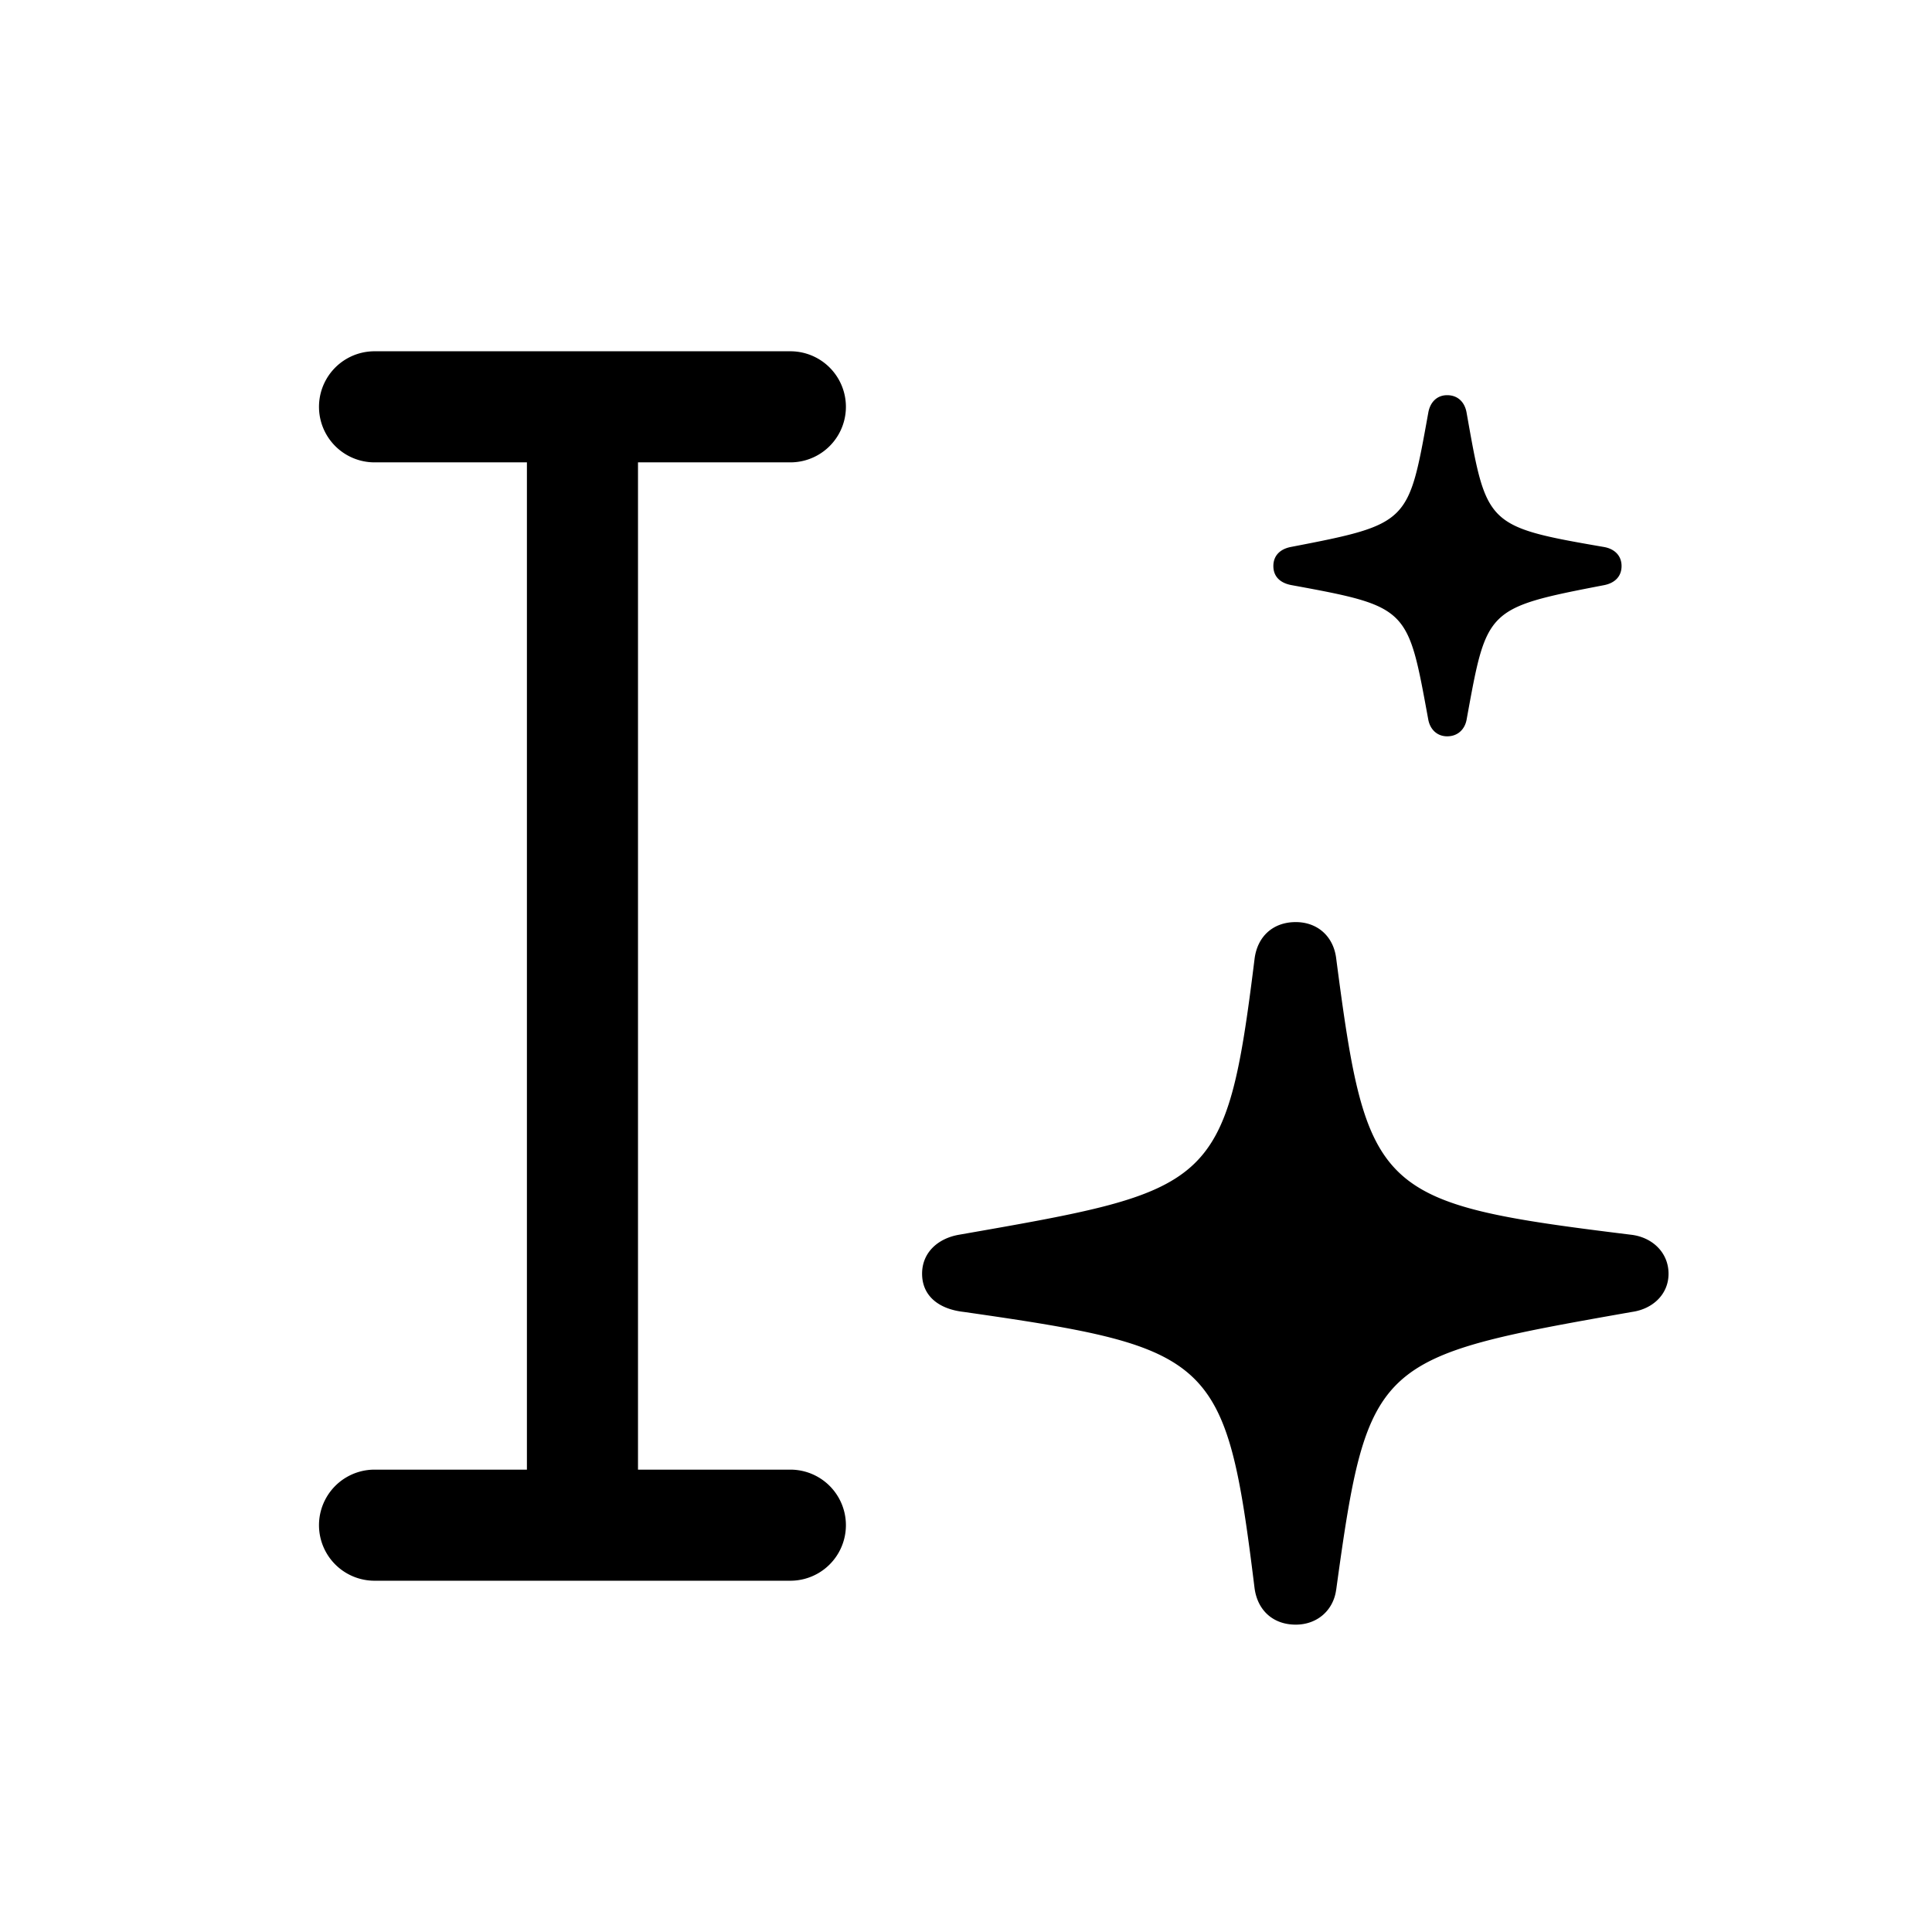 <svg xmlns="http://www.w3.org/2000/svg" fill="none" width="44" height="44" viewBox="0 0 44 44"><path d="M12 10.53H8.53a1.265 1.265 0 110-2.53H18a1.265 1.265 0 010 2.53h-3.47v22.94H18A1.265 1.265 0 0118 36H8.53a1.265 1.265 0 010-2.53H12V10.53zm21.4 5.864c-.04.21-.194.375-.442.375-.235 0-.39-.164-.43-.381-.468-2.544-.432-2.571-3.113-3.062-.254-.046-.415-.191-.415-.435s.162-.388.396-.434c2.713-.523 2.677-.544 3.132-3.056.04-.237.195-.401.43-.401.248 0 .401.164.442.395.455 2.562.427 2.596 3.127 3.062.234.04.403.19.403.434s-.162.389-.396.435c-2.707.522-2.673.543-3.134 3.068zm-2.97 19.812c-.062.465-.428.794-.92.794-.52 0-.877-.33-.94-.845-.648-5.256-.93-5.46-6.621-6.277-.59-.067-.949-.38-.949-.87 0-.481.358-.801.831-.886 5.788-1.013 6.091-1.037 6.74-6.277.062-.516.42-.845.939-.845.5 0 .858.33.92.82.703 5.382.92 5.588 6.73 6.302.473.06.84.405.84.887 0 .465-.357.802-.831.869-5.843 1.03-6.017 1.08-6.738 6.328z" fill-rule="evenodd" fill="#000"/></svg>